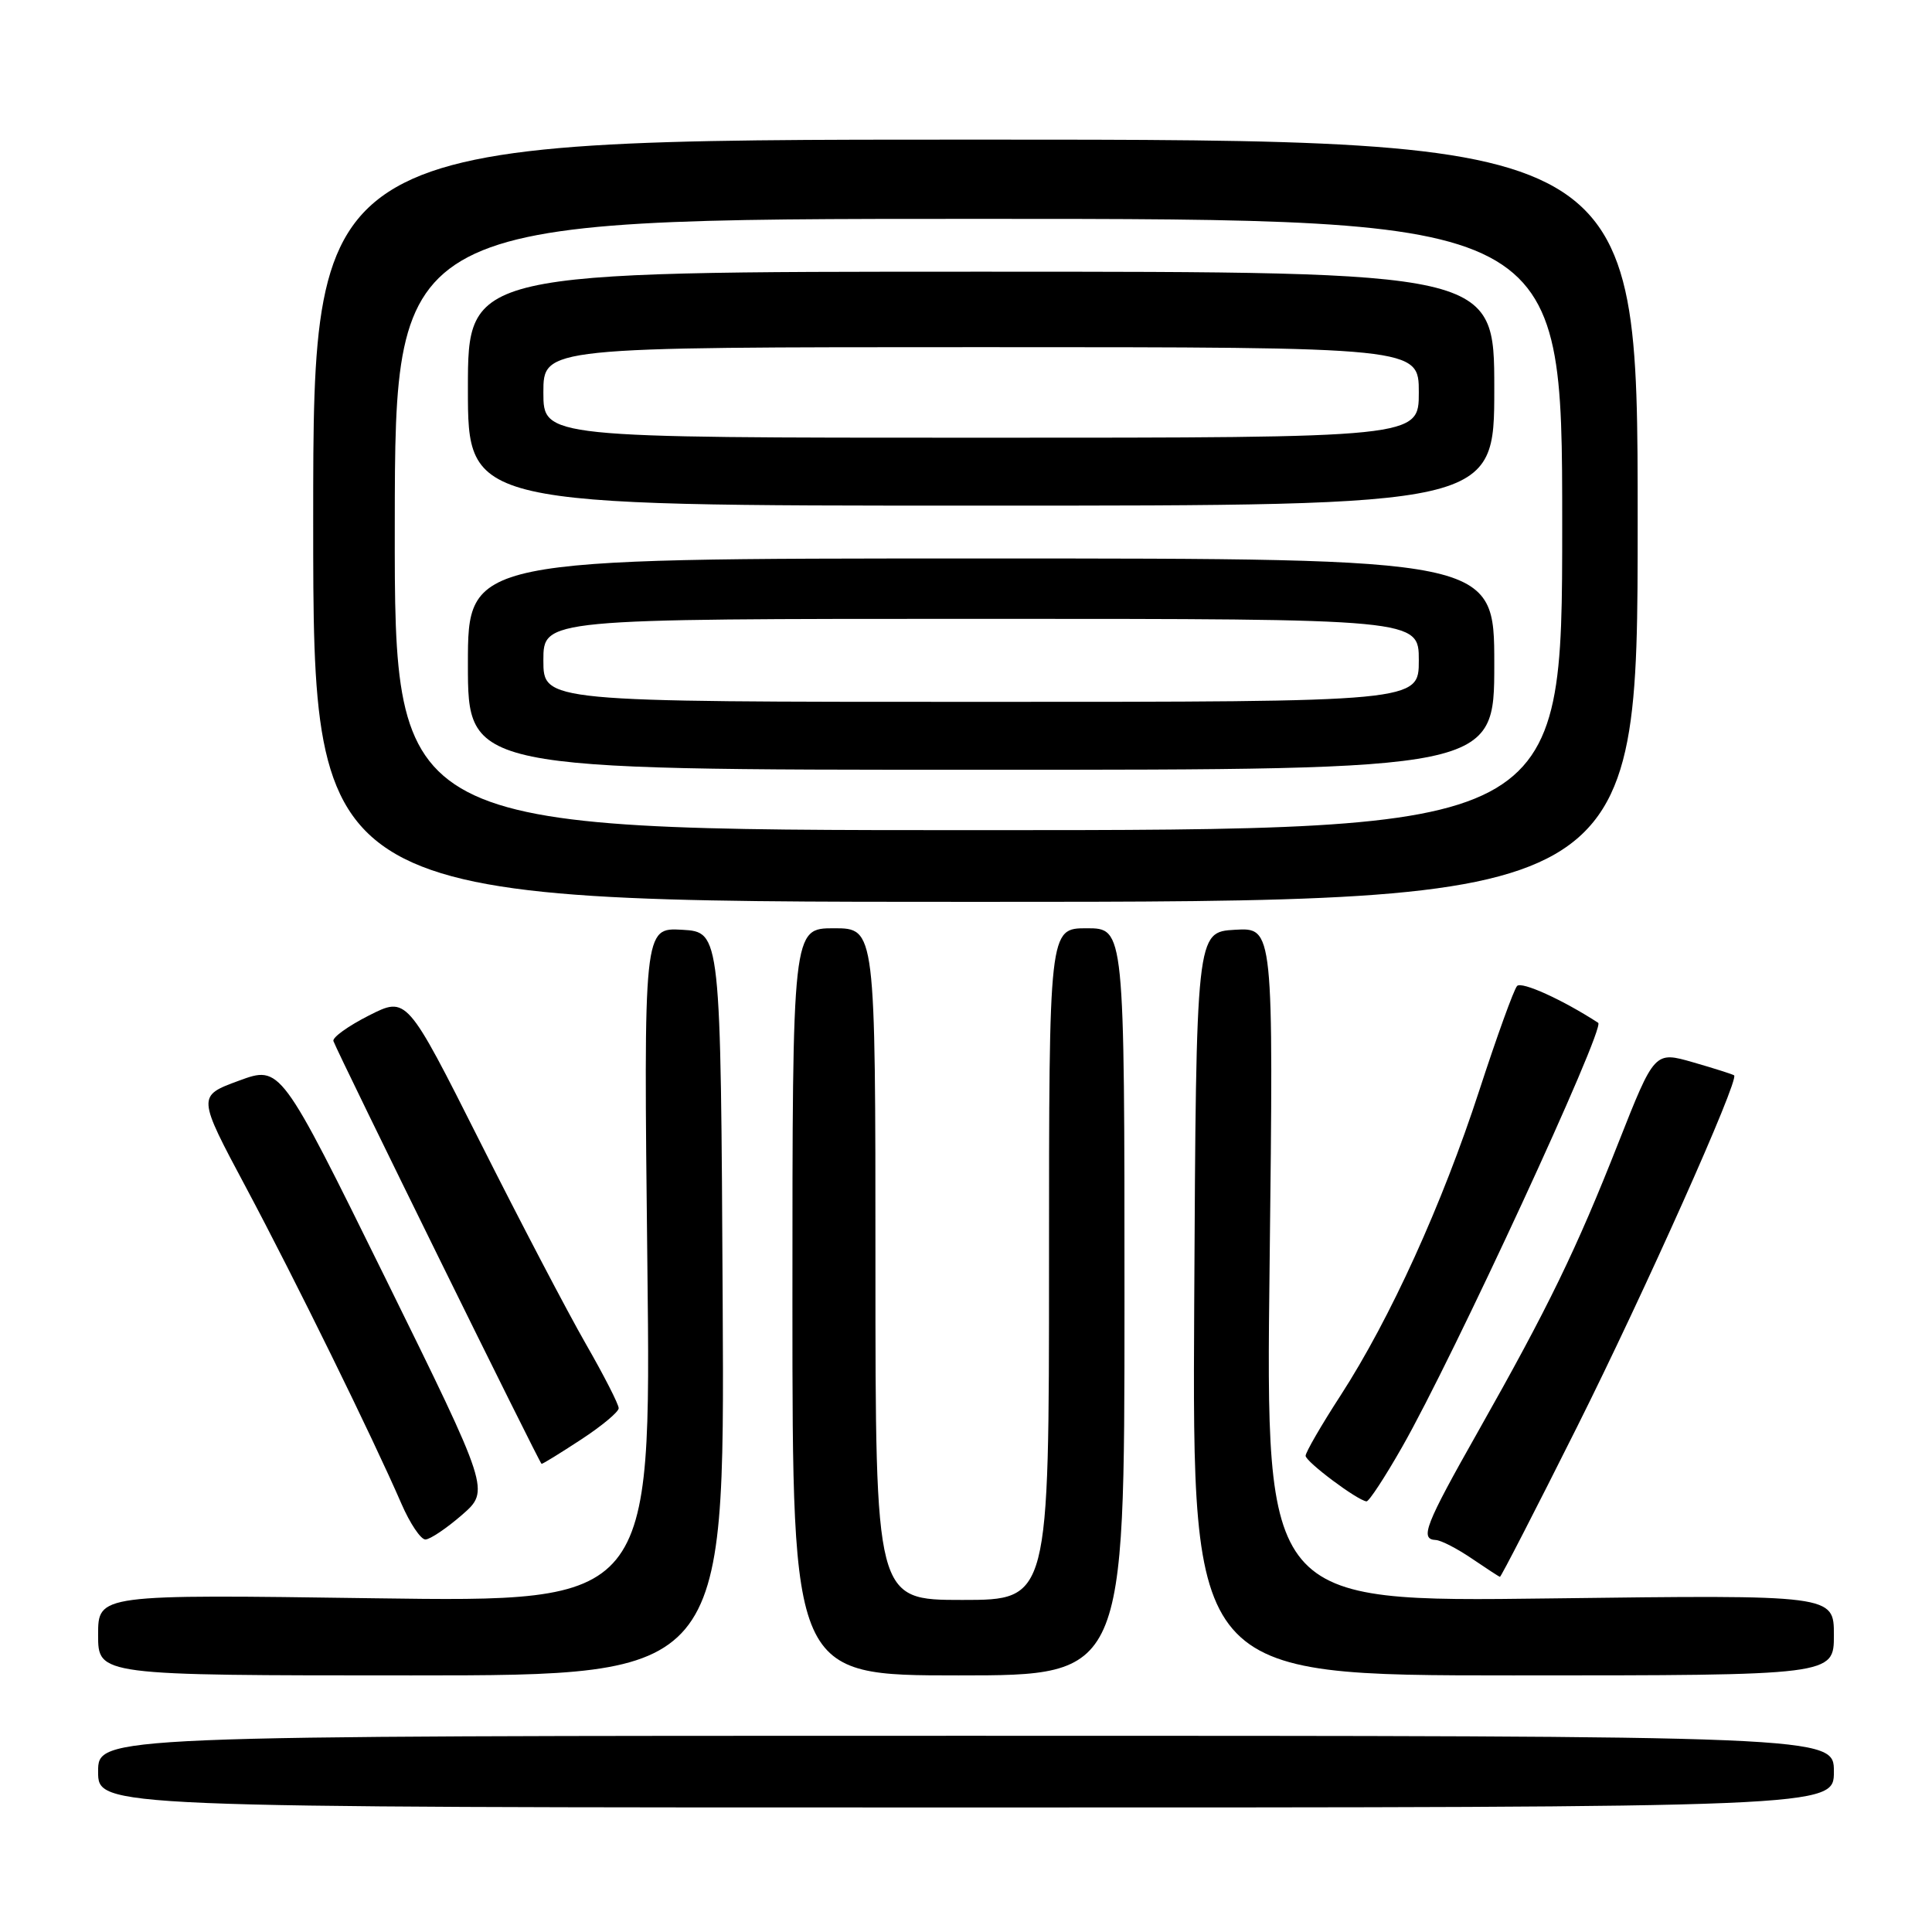 <?xml version="1.0" encoding="UTF-8" standalone="no"?>
<!DOCTYPE svg PUBLIC "-//W3C//DTD SVG 1.1//EN" "http://www.w3.org/Graphics/SVG/1.1/DTD/svg11.dtd" >
<svg xmlns="http://www.w3.org/2000/svg" xmlns:xlink="http://www.w3.org/1999/xlink" version="1.1" viewBox="0 0 256 256">
 <g >
 <path fill="currentColor"
d=" M 243.00 234.75 C 243.00 230.00 243.00 230.00 128.00 230.00 C 13.00 230.00 13.00 230.00 13.00 234.75 C 13.00 239.50 13.00 239.50 128.00 239.50 C 243.00 239.50 243.00 239.50 243.00 234.75 Z  M 95.76 172.75 C 95.50 123.50 95.50 123.50 90.39 123.20 C 85.28 122.91 85.28 122.91 85.78 167.60 C 86.29 212.29 86.29 212.29 49.65 211.78 C 13.00 211.26 13.00 211.26 13.00 216.63 C 13.00 222.00 13.00 222.00 54.51 222.00 C 96.02 222.00 96.02 222.00 95.76 172.75 Z  M 149.00 172.50 C 149.00 123.00 149.00 123.00 144.00 123.00 C 139.00 123.00 139.00 123.00 139.00 167.50 C 139.00 212.00 139.00 212.00 127.50 212.00 C 116.00 212.00 116.00 212.00 116.00 167.50 C 116.00 123.00 116.00 123.00 110.50 123.00 C 105.00 123.00 105.00 123.00 105.00 172.50 C 105.00 222.00 105.00 222.00 127.00 222.00 C 149.00 222.00 149.00 222.00 149.00 172.50 Z  M 243.00 216.66 C 243.00 211.32 243.00 211.32 205.35 211.80 C 167.70 212.28 167.70 212.28 168.23 167.59 C 168.75 122.90 168.75 122.90 163.63 123.20 C 158.50 123.50 158.50 123.50 158.24 172.75 C 157.98 222.00 157.98 222.00 200.49 222.00 C 243.00 222.00 243.00 222.00 243.00 216.66 Z  M 208.94 189.13 C 217.92 171.18 230.48 143.08 229.78 142.49 C 229.62 142.36 227.19 141.58 224.37 140.77 C 219.24 139.29 219.24 139.29 214.46 151.39 C 208.85 165.63 205.18 173.18 195.87 189.65 C 188.81 202.13 188.10 203.96 190.25 204.06 C 190.94 204.09 193.07 205.19 195.00 206.50 C 196.93 207.81 198.61 208.91 198.75 208.94 C 198.88 208.97 203.47 200.06 208.94 189.13 Z  M 61.21 200.74 C 64.92 197.50 64.92 197.50 51.05 169.33 C 37.17 141.17 37.17 141.17 31.65 143.20 C 26.13 145.23 26.13 145.23 32.61 157.37 C 39.10 169.54 49.33 190.36 53.19 199.25 C 54.32 201.86 55.75 203.99 56.37 203.99 C 56.99 203.98 59.17 202.51 61.21 200.74 Z  M 185.78 191.75 C 192.54 179.92 212.76 136.17 211.77 135.53 C 207.08 132.48 201.62 130.00 201.02 130.65 C 200.59 131.12 198.34 137.35 196.01 144.50 C 191.10 159.58 184.21 174.74 177.63 184.91 C 175.08 188.84 173.00 192.44 173.00 192.90 C 173.00 193.68 179.85 198.81 181.07 198.94 C 181.39 198.97 183.51 195.74 185.78 191.75 Z  M 76.99 190.75 C 79.73 188.96 81.97 187.09 81.98 186.60 C 81.99 186.10 80.04 182.28 77.64 178.10 C 75.24 173.92 68.91 161.84 63.59 151.26 C 53.90 132.02 53.90 132.02 48.88 134.56 C 46.12 135.96 44.01 137.48 44.18 137.95 C 44.91 139.88 71.52 193.95 71.76 193.97 C 71.91 193.99 74.26 192.54 76.99 190.75 Z  M 217.00 69.00 C 217.00 18.50 217.00 18.50 129.25 18.50 C 41.50 18.50 41.50 18.50 41.50 69.00 C 41.50 119.50 41.50 119.50 129.25 119.50 C 217.00 119.50 217.00 119.50 217.00 69.00 Z  M 52.31 69.50 C 52.35 29.00 52.35 29.00 129.68 29.00 C 207.00 29.00 207.00 29.00 207.00 69.50 C 207.00 110.00 207.00 110.00 129.63 110.00 C 52.27 110.00 52.27 110.00 52.31 69.50 Z  M 198.00 88.00 C 198.00 74.00 198.00 74.00 130.00 74.00 C 62.00 74.00 62.00 74.00 62.00 88.00 C 62.00 102.00 62.00 102.00 130.00 102.00 C 198.00 102.00 198.00 102.00 198.00 88.00 Z  M 198.00 51.50 C 198.00 36.00 198.00 36.00 130.00 36.00 C 62.00 36.00 62.00 36.00 62.00 51.50 C 62.00 67.00 62.00 67.00 130.00 67.00 C 198.00 67.00 198.00 67.00 198.00 51.50 Z  M 72.00 87.50 C 72.00 82.00 72.00 82.00 130.00 82.00 C 188.00 82.00 188.00 82.00 188.00 87.50 C 188.00 93.00 188.00 93.00 130.00 93.00 C 72.00 93.00 72.00 93.00 72.00 87.50 Z  M 72.00 52.00 C 72.00 46.00 72.00 46.00 130.00 46.00 C 188.00 46.00 188.00 46.00 188.00 52.00 C 188.00 58.00 188.00 58.00 130.00 58.00 C 72.00 58.00 72.00 58.00 72.00 52.00 Z "/>
</g>
</svg>